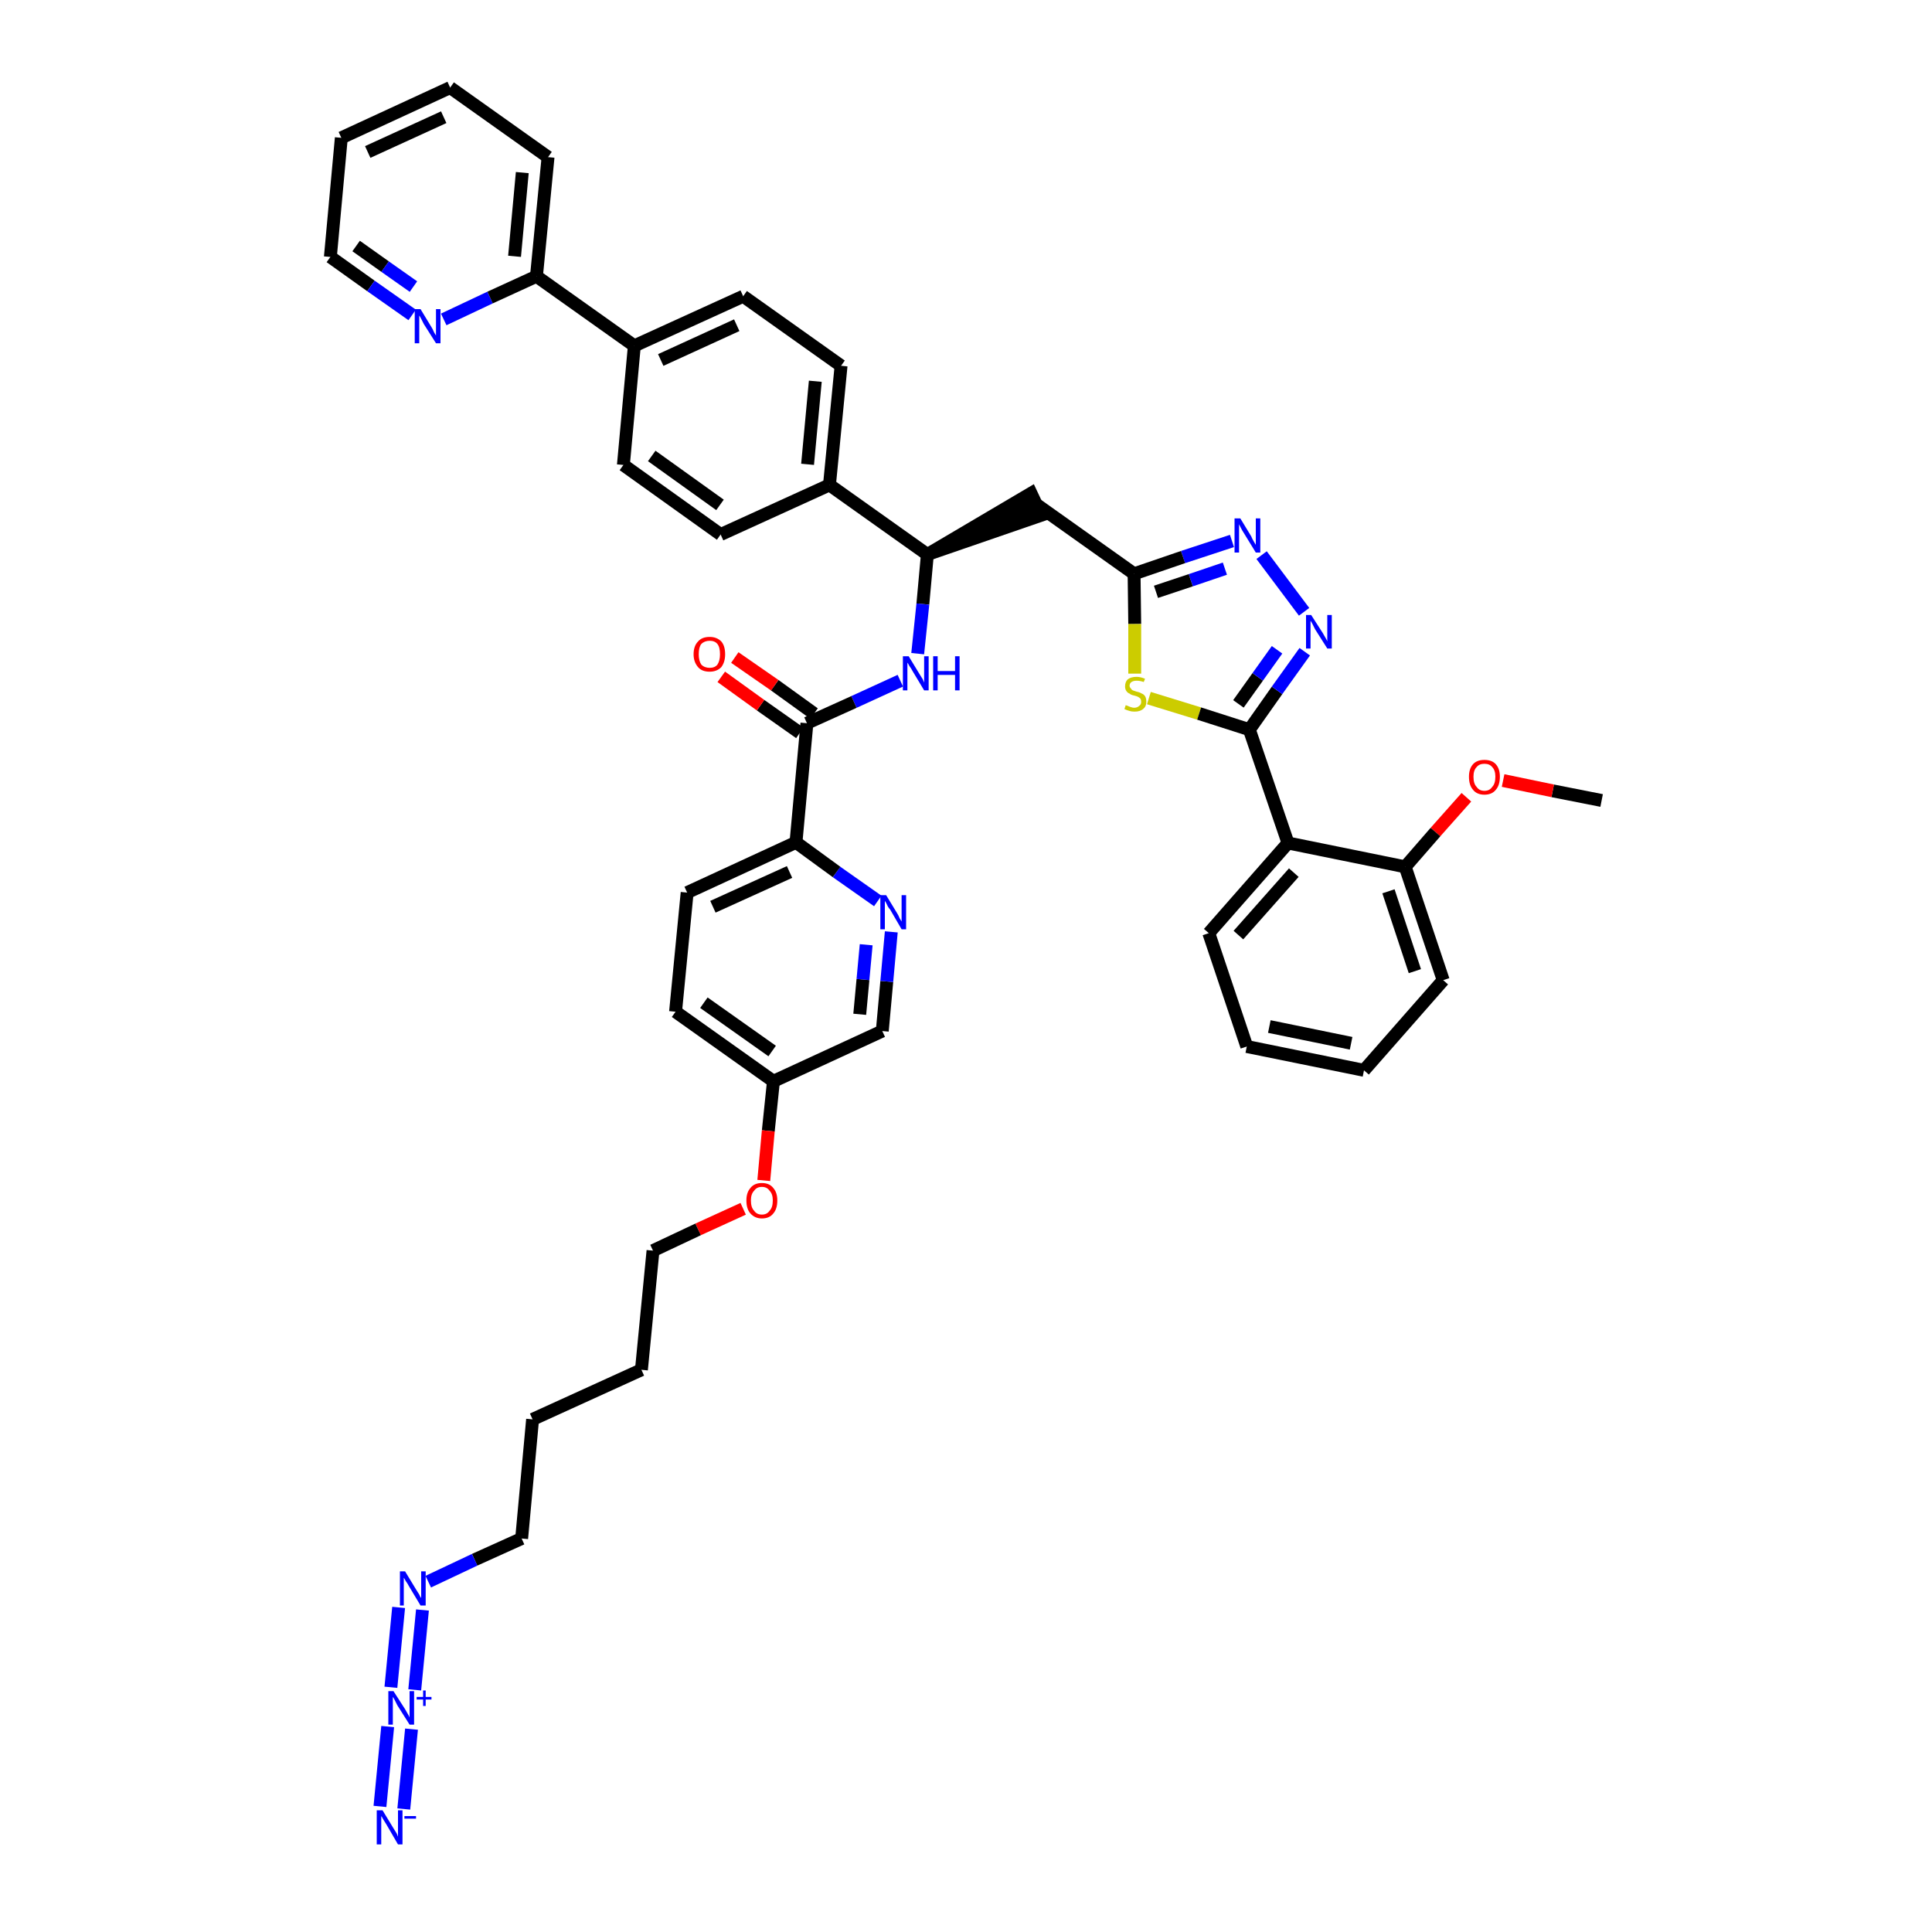 <?xml version='1.0' encoding='iso-8859-1'?>
<svg version='1.1' baseProfile='full'
              xmlns='http://www.w3.org/2000/svg'
                      xmlns:rdkit='http://www.rdkit.org/xml'
                      xmlns:xlink='http://www.w3.org/1999/xlink'
                  xml:space='preserve'
width='300px' height='300px' viewBox='0 0 300 300'>
<!-- END OF HEADER -->
<path class='bond-0 atom-0 atom-1' d='M 248.7,124.3 L 241.1,122.8' style='fill:none;fill-rule:evenodd;stroke:#000000;stroke-width:2.0px;stroke-linecap:butt;stroke-linejoin:miter;stroke-opacity:1' />
<path class='bond-0 atom-0 atom-1' d='M 241.1,122.8 L 233.4,121.2' style='fill:none;fill-rule:evenodd;stroke:#FF0000;stroke-width:2.0px;stroke-linecap:butt;stroke-linejoin:miter;stroke-opacity:1' />
<path class='bond-1 atom-1 atom-2' d='M 227.7,123.8 L 222.9,129.2' style='fill:none;fill-rule:evenodd;stroke:#FF0000;stroke-width:2.0px;stroke-linecap:butt;stroke-linejoin:miter;stroke-opacity:1' />
<path class='bond-1 atom-1 atom-2' d='M 222.9,129.2 L 218.2,134.6' style='fill:none;fill-rule:evenodd;stroke:#000000;stroke-width:2.0px;stroke-linecap:butt;stroke-linejoin:miter;stroke-opacity:1' />
<path class='bond-2 atom-2 atom-3' d='M 218.2,134.6 L 224.1,152.2' style='fill:none;fill-rule:evenodd;stroke:#000000;stroke-width:2.0px;stroke-linecap:butt;stroke-linejoin:miter;stroke-opacity:1' />
<path class='bond-2 atom-2 atom-3' d='M 215.6,138.4 L 219.7,150.8' style='fill:none;fill-rule:evenodd;stroke:#000000;stroke-width:2.0px;stroke-linecap:butt;stroke-linejoin:miter;stroke-opacity:1' />
<path class='bond-43 atom-7 atom-2' d='M 200.0,130.9 L 218.2,134.6' style='fill:none;fill-rule:evenodd;stroke:#000000;stroke-width:2.0px;stroke-linecap:butt;stroke-linejoin:miter;stroke-opacity:1' />
<path class='bond-3 atom-3 atom-4' d='M 224.1,152.2 L 211.8,166.2' style='fill:none;fill-rule:evenodd;stroke:#000000;stroke-width:2.0px;stroke-linecap:butt;stroke-linejoin:miter;stroke-opacity:1' />
<path class='bond-4 atom-4 atom-5' d='M 211.8,166.2 L 193.6,162.5' style='fill:none;fill-rule:evenodd;stroke:#000000;stroke-width:2.0px;stroke-linecap:butt;stroke-linejoin:miter;stroke-opacity:1' />
<path class='bond-4 atom-4 atom-5' d='M 209.8,162.0 L 197.1,159.4' style='fill:none;fill-rule:evenodd;stroke:#000000;stroke-width:2.0px;stroke-linecap:butt;stroke-linejoin:miter;stroke-opacity:1' />
<path class='bond-5 atom-5 atom-6' d='M 193.6,162.5 L 187.7,144.9' style='fill:none;fill-rule:evenodd;stroke:#000000;stroke-width:2.0px;stroke-linecap:butt;stroke-linejoin:miter;stroke-opacity:1' />
<path class='bond-6 atom-6 atom-7' d='M 187.7,144.9 L 200.0,130.9' style='fill:none;fill-rule:evenodd;stroke:#000000;stroke-width:2.0px;stroke-linecap:butt;stroke-linejoin:miter;stroke-opacity:1' />
<path class='bond-6 atom-6 atom-7' d='M 192.3,145.2 L 200.9,135.5' style='fill:none;fill-rule:evenodd;stroke:#000000;stroke-width:2.0px;stroke-linecap:butt;stroke-linejoin:miter;stroke-opacity:1' />
<path class='bond-7 atom-7 atom-8' d='M 200.0,130.9 L 194.0,113.3' style='fill:none;fill-rule:evenodd;stroke:#000000;stroke-width:2.0px;stroke-linecap:butt;stroke-linejoin:miter;stroke-opacity:1' />
<path class='bond-8 atom-8 atom-9' d='M 194.0,113.3 L 198.3,107.2' style='fill:none;fill-rule:evenodd;stroke:#000000;stroke-width:2.0px;stroke-linecap:butt;stroke-linejoin:miter;stroke-opacity:1' />
<path class='bond-8 atom-8 atom-9' d='M 198.3,107.2 L 202.6,101.2' style='fill:none;fill-rule:evenodd;stroke:#0000FF;stroke-width:2.0px;stroke-linecap:butt;stroke-linejoin:miter;stroke-opacity:1' />
<path class='bond-8 atom-8 atom-9' d='M 192.3,109.3 L 195.3,105.1' style='fill:none;fill-rule:evenodd;stroke:#000000;stroke-width:2.0px;stroke-linecap:butt;stroke-linejoin:miter;stroke-opacity:1' />
<path class='bond-8 atom-8 atom-9' d='M 195.3,105.1 L 198.3,100.9' style='fill:none;fill-rule:evenodd;stroke:#0000FF;stroke-width:2.0px;stroke-linecap:butt;stroke-linejoin:miter;stroke-opacity:1' />
<path class='bond-44 atom-43 atom-8' d='M 178.4,108.4 L 186.2,110.8' style='fill:none;fill-rule:evenodd;stroke:#CCCC00;stroke-width:2.0px;stroke-linecap:butt;stroke-linejoin:miter;stroke-opacity:1' />
<path class='bond-44 atom-43 atom-8' d='M 186.2,110.8 L 194.0,113.3' style='fill:none;fill-rule:evenodd;stroke:#000000;stroke-width:2.0px;stroke-linecap:butt;stroke-linejoin:miter;stroke-opacity:1' />
<path class='bond-9 atom-9 atom-10' d='M 202.5,95.0 L 195.9,86.2' style='fill:none;fill-rule:evenodd;stroke:#0000FF;stroke-width:2.0px;stroke-linecap:butt;stroke-linejoin:miter;stroke-opacity:1' />
<path class='bond-10 atom-10 atom-11' d='M 191.3,84.0 L 183.7,86.5' style='fill:none;fill-rule:evenodd;stroke:#0000FF;stroke-width:2.0px;stroke-linecap:butt;stroke-linejoin:miter;stroke-opacity:1' />
<path class='bond-10 atom-10 atom-11' d='M 183.7,86.5 L 176.1,89.1' style='fill:none;fill-rule:evenodd;stroke:#000000;stroke-width:2.0px;stroke-linecap:butt;stroke-linejoin:miter;stroke-opacity:1' />
<path class='bond-10 atom-10 atom-11' d='M 190.2,88.3 L 184.9,90.1' style='fill:none;fill-rule:evenodd;stroke:#0000FF;stroke-width:2.0px;stroke-linecap:butt;stroke-linejoin:miter;stroke-opacity:1' />
<path class='bond-10 atom-10 atom-11' d='M 184.9,90.1 L 179.5,91.9' style='fill:none;fill-rule:evenodd;stroke:#000000;stroke-width:2.0px;stroke-linecap:butt;stroke-linejoin:miter;stroke-opacity:1' />
<path class='bond-11 atom-11 atom-12' d='M 176.1,89.1 L 160.9,78.3' style='fill:none;fill-rule:evenodd;stroke:#000000;stroke-width:2.0px;stroke-linecap:butt;stroke-linejoin:miter;stroke-opacity:1' />
<path class='bond-42 atom-11 atom-43' d='M 176.1,89.1 L 176.2,96.9' style='fill:none;fill-rule:evenodd;stroke:#000000;stroke-width:2.0px;stroke-linecap:butt;stroke-linejoin:miter;stroke-opacity:1' />
<path class='bond-42 atom-11 atom-43' d='M 176.2,96.9 L 176.2,104.6' style='fill:none;fill-rule:evenodd;stroke:#CCCC00;stroke-width:2.0px;stroke-linecap:butt;stroke-linejoin:miter;stroke-opacity:1' />
<path class='bond-12 atom-13 atom-12' d='M 144.0,86.1 L 161.7,80.0 L 160.1,76.6 Z' style='fill:#000000;fill-rule:evenodd;fill-opacity:1;stroke:#000000;stroke-width:2.0px;stroke-linecap:butt;stroke-linejoin:miter;stroke-opacity:1;' />
<path class='bond-13 atom-13 atom-14' d='M 144.0,86.1 L 143.3,93.8' style='fill:none;fill-rule:evenodd;stroke:#000000;stroke-width:2.0px;stroke-linecap:butt;stroke-linejoin:miter;stroke-opacity:1' />
<path class='bond-13 atom-13 atom-14' d='M 143.3,93.8 L 142.5,101.5' style='fill:none;fill-rule:evenodd;stroke:#0000FF;stroke-width:2.0px;stroke-linecap:butt;stroke-linejoin:miter;stroke-opacity:1' />
<path class='bond-30 atom-13 atom-31' d='M 144.0,86.1 L 128.8,75.3' style='fill:none;fill-rule:evenodd;stroke:#000000;stroke-width:2.0px;stroke-linecap:butt;stroke-linejoin:miter;stroke-opacity:1' />
<path class='bond-14 atom-14 atom-15' d='M 139.8,105.7 L 132.6,109.0' style='fill:none;fill-rule:evenodd;stroke:#0000FF;stroke-width:2.0px;stroke-linecap:butt;stroke-linejoin:miter;stroke-opacity:1' />
<path class='bond-14 atom-14 atom-15' d='M 132.6,109.0 L 125.3,112.3' style='fill:none;fill-rule:evenodd;stroke:#000000;stroke-width:2.0px;stroke-linecap:butt;stroke-linejoin:miter;stroke-opacity:1' />
<path class='bond-15 atom-15 atom-16' d='M 126.4,110.8 L 120.3,106.4' style='fill:none;fill-rule:evenodd;stroke:#000000;stroke-width:2.0px;stroke-linecap:butt;stroke-linejoin:miter;stroke-opacity:1' />
<path class='bond-15 atom-15 atom-16' d='M 120.3,106.4 L 114.1,102.1' style='fill:none;fill-rule:evenodd;stroke:#FF0000;stroke-width:2.0px;stroke-linecap:butt;stroke-linejoin:miter;stroke-opacity:1' />
<path class='bond-15 atom-15 atom-16' d='M 124.2,113.8 L 118.1,109.5' style='fill:none;fill-rule:evenodd;stroke:#000000;stroke-width:2.0px;stroke-linecap:butt;stroke-linejoin:miter;stroke-opacity:1' />
<path class='bond-15 atom-15 atom-16' d='M 118.1,109.5 L 112.0,105.1' style='fill:none;fill-rule:evenodd;stroke:#FF0000;stroke-width:2.0px;stroke-linecap:butt;stroke-linejoin:miter;stroke-opacity:1' />
<path class='bond-16 atom-15 atom-17' d='M 125.3,112.3 L 123.6,130.8' style='fill:none;fill-rule:evenodd;stroke:#000000;stroke-width:2.0px;stroke-linecap:butt;stroke-linejoin:miter;stroke-opacity:1' />
<path class='bond-17 atom-17 atom-18' d='M 123.6,130.8 L 106.7,138.6' style='fill:none;fill-rule:evenodd;stroke:#000000;stroke-width:2.0px;stroke-linecap:butt;stroke-linejoin:miter;stroke-opacity:1' />
<path class='bond-17 atom-17 atom-18' d='M 122.6,135.4 L 110.7,140.8' style='fill:none;fill-rule:evenodd;stroke:#000000;stroke-width:2.0px;stroke-linecap:butt;stroke-linejoin:miter;stroke-opacity:1' />
<path class='bond-45 atom-30 atom-17' d='M 136.3,139.9 L 129.9,135.4' style='fill:none;fill-rule:evenodd;stroke:#0000FF;stroke-width:2.0px;stroke-linecap:butt;stroke-linejoin:miter;stroke-opacity:1' />
<path class='bond-45 atom-30 atom-17' d='M 129.9,135.4 L 123.6,130.8' style='fill:none;fill-rule:evenodd;stroke:#000000;stroke-width:2.0px;stroke-linecap:butt;stroke-linejoin:miter;stroke-opacity:1' />
<path class='bond-18 atom-18 atom-19' d='M 106.7,138.6 L 104.9,157.1' style='fill:none;fill-rule:evenodd;stroke:#000000;stroke-width:2.0px;stroke-linecap:butt;stroke-linejoin:miter;stroke-opacity:1' />
<path class='bond-19 atom-19 atom-20' d='M 104.9,157.1 L 120.1,167.9' style='fill:none;fill-rule:evenodd;stroke:#000000;stroke-width:2.0px;stroke-linecap:butt;stroke-linejoin:miter;stroke-opacity:1' />
<path class='bond-19 atom-19 atom-20' d='M 109.3,155.7 L 119.9,163.2' style='fill:none;fill-rule:evenodd;stroke:#000000;stroke-width:2.0px;stroke-linecap:butt;stroke-linejoin:miter;stroke-opacity:1' />
<path class='bond-20 atom-20 atom-21' d='M 120.1,167.9 L 119.3,175.6' style='fill:none;fill-rule:evenodd;stroke:#000000;stroke-width:2.0px;stroke-linecap:butt;stroke-linejoin:miter;stroke-opacity:1' />
<path class='bond-20 atom-20 atom-21' d='M 119.3,175.6 L 118.6,183.3' style='fill:none;fill-rule:evenodd;stroke:#FF0000;stroke-width:2.0px;stroke-linecap:butt;stroke-linejoin:miter;stroke-opacity:1' />
<path class='bond-28 atom-20 atom-29' d='M 120.1,167.9 L 137.0,160.1' style='fill:none;fill-rule:evenodd;stroke:#000000;stroke-width:2.0px;stroke-linecap:butt;stroke-linejoin:miter;stroke-opacity:1' />
<path class='bond-21 atom-21 atom-22' d='M 115.4,187.7 L 108.4,190.9' style='fill:none;fill-rule:evenodd;stroke:#FF0000;stroke-width:2.0px;stroke-linecap:butt;stroke-linejoin:miter;stroke-opacity:1' />
<path class='bond-21 atom-21 atom-22' d='M 108.4,190.9 L 101.4,194.2' style='fill:none;fill-rule:evenodd;stroke:#000000;stroke-width:2.0px;stroke-linecap:butt;stroke-linejoin:miter;stroke-opacity:1' />
<path class='bond-22 atom-22 atom-23' d='M 101.4,194.2 L 99.6,212.7' style='fill:none;fill-rule:evenodd;stroke:#000000;stroke-width:2.0px;stroke-linecap:butt;stroke-linejoin:miter;stroke-opacity:1' />
<path class='bond-23 atom-23 atom-24' d='M 99.6,212.7 L 82.7,220.4' style='fill:none;fill-rule:evenodd;stroke:#000000;stroke-width:2.0px;stroke-linecap:butt;stroke-linejoin:miter;stroke-opacity:1' />
<path class='bond-24 atom-24 atom-25' d='M 82.7,220.4 L 81.0,238.9' style='fill:none;fill-rule:evenodd;stroke:#000000;stroke-width:2.0px;stroke-linecap:butt;stroke-linejoin:miter;stroke-opacity:1' />
<path class='bond-25 atom-25 atom-26' d='M 81.0,238.9 L 73.7,242.2' style='fill:none;fill-rule:evenodd;stroke:#000000;stroke-width:2.0px;stroke-linecap:butt;stroke-linejoin:miter;stroke-opacity:1' />
<path class='bond-25 atom-25 atom-26' d='M 73.7,242.2 L 66.5,245.6' style='fill:none;fill-rule:evenodd;stroke:#0000FF;stroke-width:2.0px;stroke-linecap:butt;stroke-linejoin:miter;stroke-opacity:1' />
<path class='bond-26 atom-26 atom-27' d='M 61.9,249.6 L 60.7,262.0' style='fill:none;fill-rule:evenodd;stroke:#0000FF;stroke-width:2.0px;stroke-linecap:butt;stroke-linejoin:miter;stroke-opacity:1' />
<path class='bond-26 atom-26 atom-27' d='M 65.6,250.0 L 64.4,262.4' style='fill:none;fill-rule:evenodd;stroke:#0000FF;stroke-width:2.0px;stroke-linecap:butt;stroke-linejoin:miter;stroke-opacity:1' />
<path class='bond-27 atom-27 atom-28' d='M 60.2,268.1 L 59.0,280.5' style='fill:none;fill-rule:evenodd;stroke:#0000FF;stroke-width:2.0px;stroke-linecap:butt;stroke-linejoin:miter;stroke-opacity:1' />
<path class='bond-27 atom-27 atom-28' d='M 63.9,268.5 L 62.7,280.9' style='fill:none;fill-rule:evenodd;stroke:#0000FF;stroke-width:2.0px;stroke-linecap:butt;stroke-linejoin:miter;stroke-opacity:1' />
<path class='bond-29 atom-29 atom-30' d='M 137.0,160.1 L 137.7,152.4' style='fill:none;fill-rule:evenodd;stroke:#000000;stroke-width:2.0px;stroke-linecap:butt;stroke-linejoin:miter;stroke-opacity:1' />
<path class='bond-29 atom-29 atom-30' d='M 137.7,152.4 L 138.4,144.7' style='fill:none;fill-rule:evenodd;stroke:#0000FF;stroke-width:2.0px;stroke-linecap:butt;stroke-linejoin:miter;stroke-opacity:1' />
<path class='bond-29 atom-29 atom-30' d='M 133.5,157.5 L 134.0,152.1' style='fill:none;fill-rule:evenodd;stroke:#000000;stroke-width:2.0px;stroke-linecap:butt;stroke-linejoin:miter;stroke-opacity:1' />
<path class='bond-29 atom-29 atom-30' d='M 134.0,152.1 L 134.5,146.7' style='fill:none;fill-rule:evenodd;stroke:#0000FF;stroke-width:2.0px;stroke-linecap:butt;stroke-linejoin:miter;stroke-opacity:1' />
<path class='bond-31 atom-31 atom-32' d='M 128.8,75.3 L 130.6,56.8' style='fill:none;fill-rule:evenodd;stroke:#000000;stroke-width:2.0px;stroke-linecap:butt;stroke-linejoin:miter;stroke-opacity:1' />
<path class='bond-31 atom-31 atom-32' d='M 125.4,72.1 L 126.6,59.2' style='fill:none;fill-rule:evenodd;stroke:#000000;stroke-width:2.0px;stroke-linecap:butt;stroke-linejoin:miter;stroke-opacity:1' />
<path class='bond-46 atom-42 atom-31' d='M 111.9,83.0 L 128.8,75.3' style='fill:none;fill-rule:evenodd;stroke:#000000;stroke-width:2.0px;stroke-linecap:butt;stroke-linejoin:miter;stroke-opacity:1' />
<path class='bond-32 atom-32 atom-33' d='M 130.6,56.8 L 115.4,46.0' style='fill:none;fill-rule:evenodd;stroke:#000000;stroke-width:2.0px;stroke-linecap:butt;stroke-linejoin:miter;stroke-opacity:1' />
<path class='bond-33 atom-33 atom-34' d='M 115.4,46.0 L 98.5,53.7' style='fill:none;fill-rule:evenodd;stroke:#000000;stroke-width:2.0px;stroke-linecap:butt;stroke-linejoin:miter;stroke-opacity:1' />
<path class='bond-33 atom-33 atom-34' d='M 114.4,50.5 L 102.6,55.9' style='fill:none;fill-rule:evenodd;stroke:#000000;stroke-width:2.0px;stroke-linecap:butt;stroke-linejoin:miter;stroke-opacity:1' />
<path class='bond-34 atom-34 atom-35' d='M 98.5,53.7 L 83.3,42.9' style='fill:none;fill-rule:evenodd;stroke:#000000;stroke-width:2.0px;stroke-linecap:butt;stroke-linejoin:miter;stroke-opacity:1' />
<path class='bond-40 atom-34 atom-41' d='M 98.5,53.7 L 96.8,72.2' style='fill:none;fill-rule:evenodd;stroke:#000000;stroke-width:2.0px;stroke-linecap:butt;stroke-linejoin:miter;stroke-opacity:1' />
<path class='bond-35 atom-35 atom-36' d='M 83.3,42.9 L 85.1,24.4' style='fill:none;fill-rule:evenodd;stroke:#000000;stroke-width:2.0px;stroke-linecap:butt;stroke-linejoin:miter;stroke-opacity:1' />
<path class='bond-35 atom-35 atom-36' d='M 79.9,39.8 L 81.1,26.8' style='fill:none;fill-rule:evenodd;stroke:#000000;stroke-width:2.0px;stroke-linecap:butt;stroke-linejoin:miter;stroke-opacity:1' />
<path class='bond-47 atom-40 atom-35' d='M 68.9,49.6 L 76.1,46.2' style='fill:none;fill-rule:evenodd;stroke:#0000FF;stroke-width:2.0px;stroke-linecap:butt;stroke-linejoin:miter;stroke-opacity:1' />
<path class='bond-47 atom-40 atom-35' d='M 76.1,46.2 L 83.3,42.9' style='fill:none;fill-rule:evenodd;stroke:#000000;stroke-width:2.0px;stroke-linecap:butt;stroke-linejoin:miter;stroke-opacity:1' />
<path class='bond-36 atom-36 atom-37' d='M 85.1,24.4 L 69.9,13.6' style='fill:none;fill-rule:evenodd;stroke:#000000;stroke-width:2.0px;stroke-linecap:butt;stroke-linejoin:miter;stroke-opacity:1' />
<path class='bond-37 atom-37 atom-38' d='M 69.9,13.6 L 53.0,21.4' style='fill:none;fill-rule:evenodd;stroke:#000000;stroke-width:2.0px;stroke-linecap:butt;stroke-linejoin:miter;stroke-opacity:1' />
<path class='bond-37 atom-37 atom-38' d='M 68.9,18.2 L 57.1,23.6' style='fill:none;fill-rule:evenodd;stroke:#000000;stroke-width:2.0px;stroke-linecap:butt;stroke-linejoin:miter;stroke-opacity:1' />
<path class='bond-38 atom-38 atom-39' d='M 53.0,21.4 L 51.3,39.9' style='fill:none;fill-rule:evenodd;stroke:#000000;stroke-width:2.0px;stroke-linecap:butt;stroke-linejoin:miter;stroke-opacity:1' />
<path class='bond-39 atom-39 atom-40' d='M 51.3,39.9 L 57.6,44.4' style='fill:none;fill-rule:evenodd;stroke:#000000;stroke-width:2.0px;stroke-linecap:butt;stroke-linejoin:miter;stroke-opacity:1' />
<path class='bond-39 atom-39 atom-40' d='M 57.6,44.4 L 64.0,48.9' style='fill:none;fill-rule:evenodd;stroke:#0000FF;stroke-width:2.0px;stroke-linecap:butt;stroke-linejoin:miter;stroke-opacity:1' />
<path class='bond-39 atom-39 atom-40' d='M 55.3,38.2 L 59.8,41.4' style='fill:none;fill-rule:evenodd;stroke:#000000;stroke-width:2.0px;stroke-linecap:butt;stroke-linejoin:miter;stroke-opacity:1' />
<path class='bond-39 atom-39 atom-40' d='M 59.8,41.4 L 64.2,44.5' style='fill:none;fill-rule:evenodd;stroke:#0000FF;stroke-width:2.0px;stroke-linecap:butt;stroke-linejoin:miter;stroke-opacity:1' />
<path class='bond-41 atom-41 atom-42' d='M 96.8,72.2 L 111.9,83.0' style='fill:none;fill-rule:evenodd;stroke:#000000;stroke-width:2.0px;stroke-linecap:butt;stroke-linejoin:miter;stroke-opacity:1' />
<path class='bond-41 atom-41 atom-42' d='M 101.2,70.8 L 111.8,78.4' style='fill:none;fill-rule:evenodd;stroke:#000000;stroke-width:2.0px;stroke-linecap:butt;stroke-linejoin:miter;stroke-opacity:1' />
<path  class='atom-1' d='M 228.1 120.6
Q 228.1 119.4, 228.7 118.7
Q 229.3 118.0, 230.5 118.0
Q 231.7 118.0, 232.3 118.7
Q 232.9 119.4, 232.9 120.6
Q 232.9 121.9, 232.3 122.6
Q 231.7 123.4, 230.5 123.4
Q 229.3 123.4, 228.7 122.6
Q 228.1 121.9, 228.1 120.6
M 230.5 122.8
Q 231.3 122.8, 231.7 122.2
Q 232.2 121.7, 232.2 120.6
Q 232.2 119.6, 231.7 119.1
Q 231.3 118.6, 230.5 118.6
Q 229.7 118.6, 229.3 119.1
Q 228.8 119.6, 228.8 120.6
Q 228.8 121.7, 229.3 122.2
Q 229.7 122.8, 230.5 122.8
' fill='#FF0000'/>
<path  class='atom-9' d='M 203.6 95.5
L 205.4 98.3
Q 205.5 98.5, 205.8 99.0
Q 206.1 99.5, 206.1 99.6
L 206.1 95.5
L 206.8 95.5
L 206.8 100.7
L 206.1 100.7
L 204.2 97.7
Q 204.0 97.3, 203.8 96.9
Q 203.6 96.5, 203.5 96.4
L 203.5 100.7
L 202.8 100.7
L 202.8 95.5
L 203.6 95.5
' fill='#0000FF'/>
<path  class='atom-10' d='M 192.6 80.5
L 194.3 83.3
Q 194.4 83.6, 194.7 84.1
Q 195.0 84.6, 195.0 84.6
L 195.0 80.5
L 195.7 80.5
L 195.7 85.8
L 195.0 85.8
L 193.1 82.7
Q 192.9 82.4, 192.7 82.0
Q 192.5 81.6, 192.4 81.4
L 192.4 85.8
L 191.7 85.8
L 191.7 80.5
L 192.6 80.5
' fill='#0000FF'/>
<path  class='atom-14' d='M 141.1 101.9
L 142.8 104.7
Q 143.0 105.0, 143.3 105.5
Q 143.5 106.0, 143.5 106.0
L 143.5 101.9
L 144.2 101.9
L 144.2 107.2
L 143.5 107.2
L 141.7 104.2
Q 141.5 103.8, 141.2 103.4
Q 141.0 103.0, 140.9 102.9
L 140.9 107.2
L 140.2 107.2
L 140.2 101.9
L 141.1 101.9
' fill='#0000FF'/>
<path  class='atom-14' d='M 144.9 101.9
L 145.6 101.9
L 145.6 104.2
L 148.3 104.2
L 148.3 101.9
L 149.0 101.9
L 149.0 107.2
L 148.3 107.2
L 148.3 104.8
L 145.6 104.8
L 145.6 107.2
L 144.9 107.2
L 144.9 101.9
' fill='#0000FF'/>
<path  class='atom-16' d='M 107.7 101.6
Q 107.7 100.3, 108.4 99.6
Q 109.0 98.9, 110.2 98.9
Q 111.3 98.9, 112.0 99.6
Q 112.6 100.3, 112.6 101.6
Q 112.6 102.8, 112.0 103.6
Q 111.3 104.3, 110.2 104.3
Q 109.0 104.3, 108.4 103.6
Q 107.7 102.8, 107.7 101.6
M 110.2 103.7
Q 111.0 103.7, 111.4 103.2
Q 111.8 102.6, 111.8 101.6
Q 111.8 100.5, 111.4 100.0
Q 111.0 99.5, 110.2 99.5
Q 109.4 99.5, 108.9 100.0
Q 108.5 100.5, 108.5 101.6
Q 108.5 102.6, 108.9 103.2
Q 109.4 103.7, 110.2 103.7
' fill='#FF0000'/>
<path  class='atom-21' d='M 115.9 186.4
Q 115.9 185.2, 116.5 184.5
Q 117.1 183.7, 118.3 183.7
Q 119.5 183.7, 120.1 184.5
Q 120.7 185.2, 120.7 186.4
Q 120.7 187.7, 120.1 188.4
Q 119.5 189.2, 118.3 189.2
Q 117.2 189.2, 116.5 188.4
Q 115.9 187.7, 115.9 186.4
M 118.3 188.6
Q 119.1 188.6, 119.5 188.0
Q 120.0 187.5, 120.0 186.4
Q 120.0 185.4, 119.5 184.9
Q 119.1 184.3, 118.3 184.3
Q 117.5 184.3, 117.1 184.9
Q 116.6 185.4, 116.6 186.4
Q 116.6 187.5, 117.1 188.0
Q 117.5 188.6, 118.3 188.6
' fill='#FF0000'/>
<path  class='atom-26' d='M 62.9 244.0
L 64.6 246.8
Q 64.8 247.1, 65.1 247.6
Q 65.3 248.1, 65.4 248.1
L 65.4 244.0
L 66.1 244.0
L 66.1 249.3
L 65.3 249.3
L 63.5 246.3
Q 63.3 245.9, 63.0 245.5
Q 62.8 245.1, 62.7 245.0
L 62.7 249.3
L 62.1 249.3
L 62.1 244.0
L 62.9 244.0
' fill='#0000FF'/>
<path  class='atom-27' d='M 61.1 262.6
L 62.9 265.4
Q 63.0 265.6, 63.3 266.1
Q 63.6 266.6, 63.6 266.7
L 63.6 262.6
L 64.3 262.6
L 64.3 267.8
L 63.6 267.8
L 61.7 264.8
Q 61.5 264.4, 61.3 264.0
Q 61.1 263.6, 61.0 263.5
L 61.0 267.8
L 60.3 267.8
L 60.3 262.6
L 61.1 262.6
' fill='#0000FF'/>
<path  class='atom-27' d='M 64.7 263.5
L 65.7 263.5
L 65.7 262.5
L 66.1 262.5
L 66.1 263.5
L 67.0 263.5
L 67.0 263.9
L 66.1 263.9
L 66.1 264.9
L 65.7 264.9
L 65.7 263.9
L 64.7 263.9
L 64.7 263.5
' fill='#0000FF'/>
<path  class='atom-28' d='M 59.4 281.1
L 61.1 283.9
Q 61.3 284.2, 61.6 284.7
Q 61.8 285.2, 61.8 285.2
L 61.8 281.1
L 62.5 281.1
L 62.5 286.4
L 61.8 286.4
L 60.0 283.3
Q 59.8 283.0, 59.5 282.5
Q 59.3 282.1, 59.2 282.0
L 59.2 286.4
L 58.5 286.4
L 58.5 281.1
L 59.4 281.1
' fill='#0000FF'/>
<path  class='atom-28' d='M 62.8 282.0
L 64.6 282.0
L 64.6 282.4
L 62.8 282.4
L 62.8 282.0
' fill='#0000FF'/>
<path  class='atom-30' d='M 137.6 139.0
L 139.3 141.8
Q 139.5 142.1, 139.7 142.6
Q 140.0 143.1, 140.0 143.1
L 140.0 139.0
L 140.7 139.0
L 140.7 144.3
L 140.0 144.3
L 138.2 141.2
Q 137.9 140.9, 137.7 140.4
Q 137.5 140.0, 137.4 139.9
L 137.4 144.3
L 136.7 144.3
L 136.7 139.0
L 137.6 139.0
' fill='#0000FF'/>
<path  class='atom-40' d='M 65.3 48.0
L 67.0 50.8
Q 67.2 51.1, 67.4 51.6
Q 67.7 52.1, 67.7 52.1
L 67.7 48.0
L 68.4 48.0
L 68.4 53.3
L 67.7 53.3
L 65.8 50.3
Q 65.6 49.9, 65.4 49.5
Q 65.2 49.1, 65.1 49.0
L 65.1 53.3
L 64.4 53.3
L 64.4 48.0
L 65.3 48.0
' fill='#0000FF'/>
<path  class='atom-43' d='M 174.8 109.5
Q 174.8 109.5, 175.1 109.6
Q 175.3 109.7, 175.6 109.8
Q 175.9 109.9, 176.1 109.9
Q 176.6 109.9, 176.9 109.6
Q 177.2 109.4, 177.2 109.0
Q 177.2 108.7, 177.1 108.5
Q 176.9 108.3, 176.7 108.2
Q 176.5 108.1, 176.1 108.0
Q 175.6 107.9, 175.4 107.7
Q 175.1 107.6, 174.9 107.3
Q 174.7 107.0, 174.7 106.6
Q 174.7 105.9, 175.1 105.5
Q 175.6 105.1, 176.5 105.1
Q 177.1 105.1, 177.8 105.4
L 177.6 105.9
Q 177.0 105.7, 176.5 105.7
Q 176.0 105.7, 175.7 105.9
Q 175.4 106.1, 175.4 106.5
Q 175.4 106.7, 175.6 106.9
Q 175.7 107.1, 175.9 107.2
Q 176.2 107.3, 176.5 107.4
Q 177.0 107.5, 177.3 107.7
Q 177.6 107.8, 177.8 108.1
Q 178.0 108.4, 178.0 109.0
Q 178.0 109.7, 177.5 110.1
Q 177.0 110.5, 176.2 110.5
Q 175.7 110.5, 175.4 110.4
Q 175.0 110.3, 174.6 110.1
L 174.8 109.5
' fill='#CCCC00'/>
</svg>
